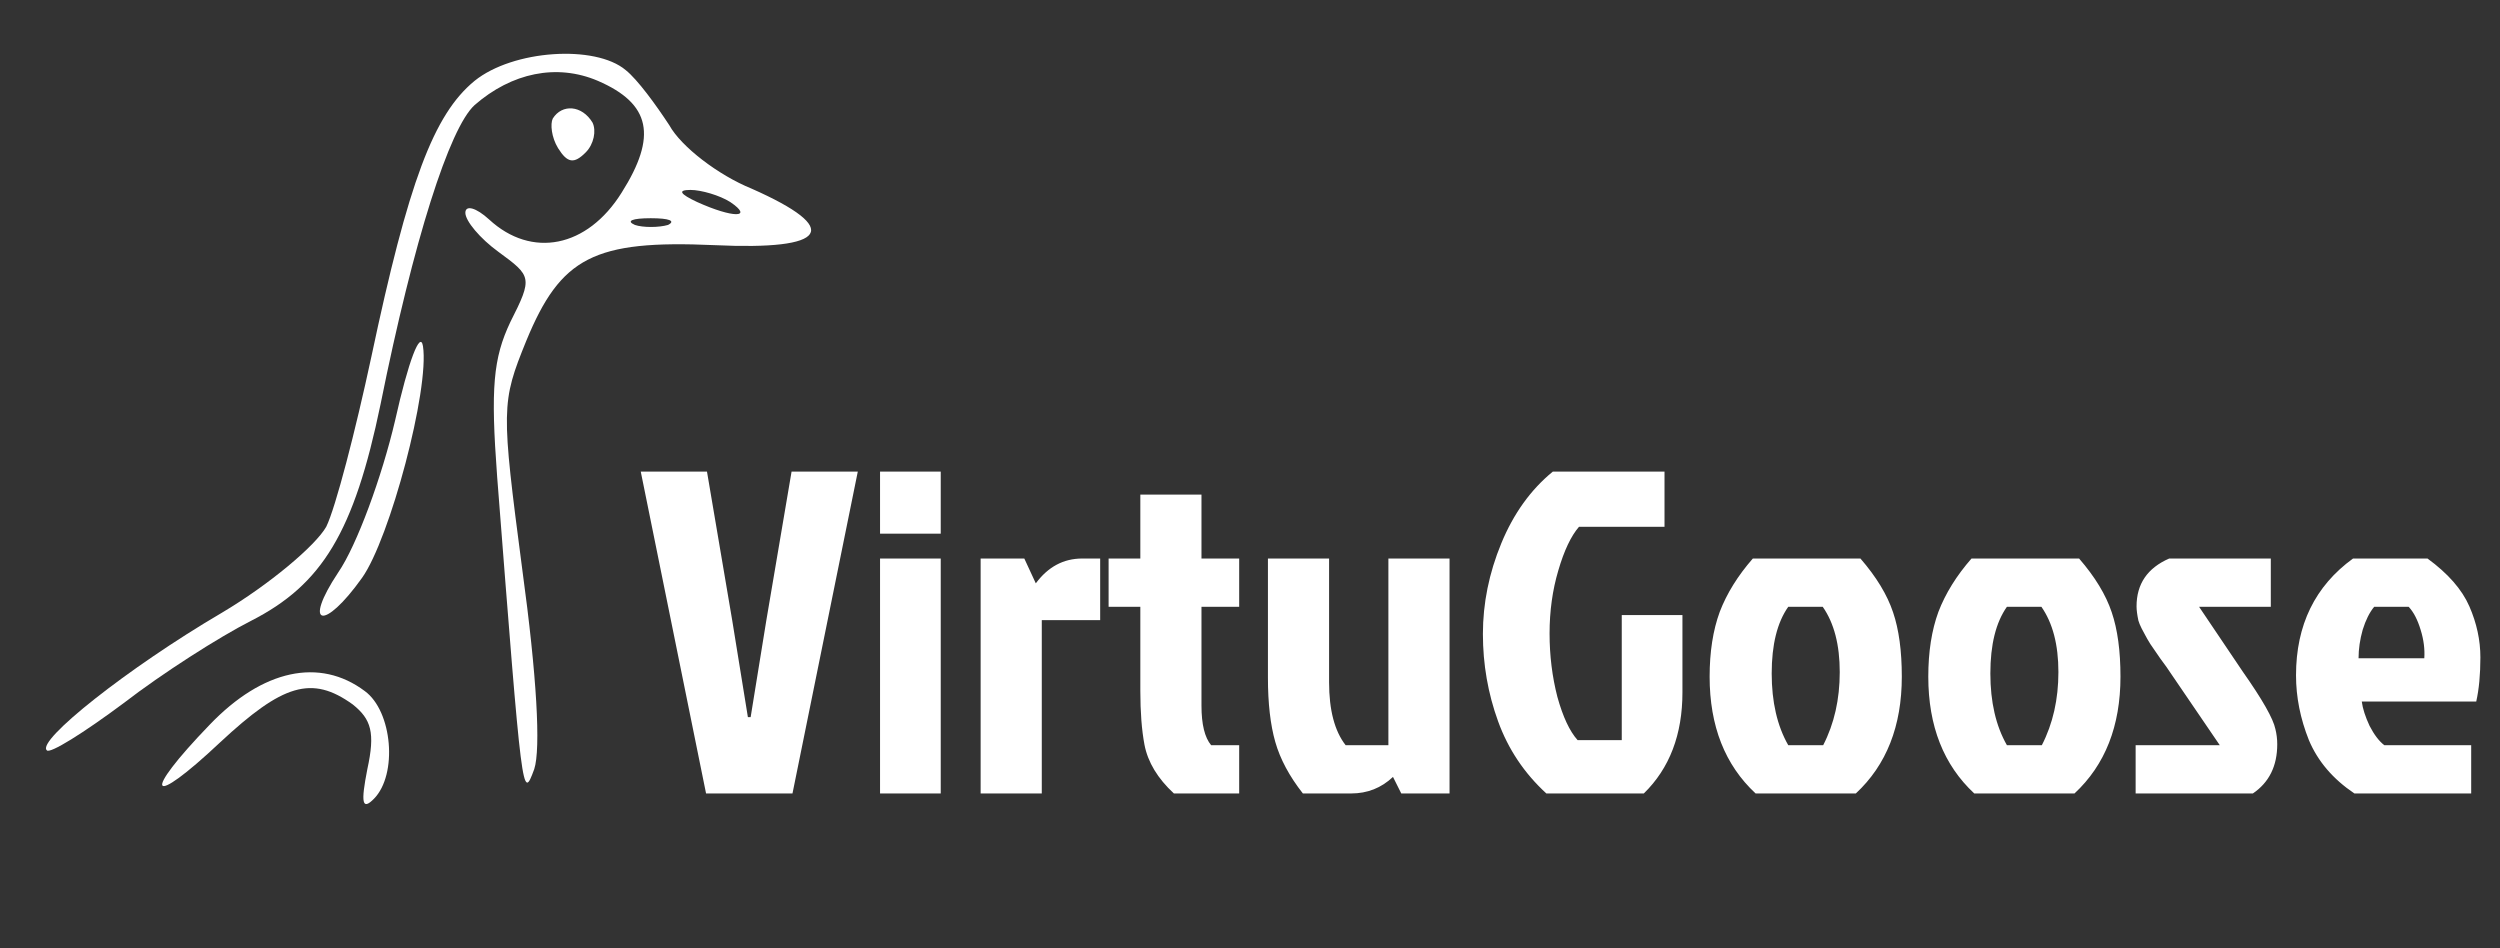 <svg width="174" height="66" viewBox="0 0 174 66" fill="none" xmlns="http://www.w3.org/2000/svg">
<rect x="0" y="0" width="174" height="66" fill="#333333" stroke="none"/>
<path d="M33.034 5.625C30.177 7.969 28.425 12.656 25.844 24.844C24.738 30 23.355 35.344 22.709 36.656C21.972 37.969 18.745 40.688 15.427 42.656C8.881 46.5 2.52 51.562 3.258 52.219C3.442 52.5 5.839 51 8.605 48.938C11.278 46.875 15.242 44.344 17.455 43.219C22.433 40.688 24.645 37.031 26.489 28.125C28.794 16.688 31.283 8.906 33.034 7.312C35.616 5.062 38.75 4.406 41.608 5.625C45.295 7.219 45.756 9.469 43.267 13.406C40.87 17.25 36.998 18 34.048 15.281C33.127 14.438 32.389 14.25 32.389 14.812C32.389 15.375 33.403 16.594 34.694 17.531C36.998 19.219 37.091 19.312 35.523 22.406C34.325 24.938 34.141 27 34.602 33.188C36.353 55.688 36.353 55.781 37.183 53.531C37.644 52.125 37.367 47.062 36.353 39.656C34.878 28.406 34.878 28.031 36.63 23.719C39.027 17.906 41.331 16.688 49.72 17.062C57.648 17.438 58.663 15.938 52.302 13.125C49.997 12.188 47.416 10.219 46.586 8.719C45.664 7.312 44.373 5.531 43.544 4.875C41.423 3.094 35.708 3.469 33.034 5.625ZM50.827 14.062C52.486 15.188 51.011 15.188 48.522 14.062C47.323 13.5 47.139 13.219 48.061 13.219C48.798 13.219 50.089 13.594 50.827 14.062ZM46.494 15.656C45.848 15.844 44.742 15.844 44.189 15.656C43.544 15.375 44.005 15.188 45.295 15.188C46.586 15.188 47.047 15.375 46.494 15.656Z" fill="white"/>
<path d="M38.473 8.25C38.289 8.625 38.381 9.563 38.842 10.312C39.487 11.344 39.948 11.438 40.778 10.594C41.331 10.031 41.516 9.094 41.239 8.531C40.502 7.313 39.119 7.219 38.473 8.25Z" fill="white"/>
<path d="M27.503 29.25C26.581 33.187 24.83 37.969 23.539 39.844C21.05 43.594 22.525 43.969 25.198 40.219C27.134 37.5 29.9 27.094 29.439 24.094C29.255 22.969 28.425 25.125 27.503 29.25Z" fill="white"/>
<path d="M14.597 50.438C9.803 55.406 10.356 56.344 15.334 51.656C19.667 47.625 21.695 46.969 24.553 49.031C25.844 50.062 26.12 51 25.567 53.531C25.106 55.875 25.198 56.438 26.028 55.594C27.688 53.906 27.319 49.5 25.383 48.094C22.248 45.75 18.284 46.594 14.597 50.438Z" fill="white"/>
<path d="M59.702 32.825L55.157 55.225H49.142L44.597 32.825H49.206L50.965 43.193L52.053 49.913H52.245L53.334 43.193L55.093 32.825H59.702ZM61.251 55.225V38.873H65.475V55.225H61.251ZM61.251 32.825H65.475V37.145H61.251V32.825ZM68.252 55.225V38.873H71.292L72.092 40.601C72.945 39.449 74.022 38.873 75.324 38.873H76.572V43.161H72.508V55.225H68.252ZM79.367 48.089V42.233H77.159V38.873H79.367V34.425H83.623V38.873H86.247V42.233H83.623V49.113C83.623 50.414 83.847 51.331 84.295 51.865H86.247V55.225H81.703C80.573 54.179 79.89 53.049 79.655 51.833C79.463 50.809 79.367 49.561 79.367 48.089ZM94.04 55.225H90.68C89.741 54.03 89.101 52.835 88.76 51.641C88.419 50.446 88.248 48.953 88.248 47.161V38.873H92.504V47.481C92.504 49.422 92.888 50.883 93.656 51.865H96.632V38.873H100.888V55.225H97.528L96.952 54.073C96.141 54.841 95.171 55.225 94.04 55.225ZM114.41 55.225H107.626C106.09 53.817 104.97 52.142 104.266 50.201C103.562 48.259 103.21 46.233 103.21 44.121C103.21 41.987 103.637 39.886 104.49 37.817C105.343 35.747 106.538 34.083 108.074 32.825H115.85V36.665H109.898C109.343 37.305 108.863 38.318 108.458 39.705C108.053 41.07 107.85 42.531 107.85 44.089C107.85 45.625 108.031 47.097 108.394 48.505C108.778 49.891 109.247 50.894 109.802 51.513H112.874V42.809H117.098V48.185C117.098 51.129 116.202 53.475 114.41 55.225ZM129.166 55.225H122.19C120.057 53.241 118.99 50.531 118.99 47.097C118.99 45.369 119.225 43.865 119.694 42.585C120.185 41.305 120.953 40.067 121.998 38.873H129.486C130.596 40.153 131.353 41.401 131.758 42.617C132.164 43.811 132.366 45.305 132.366 47.097C132.366 50.531 131.3 53.241 129.166 55.225ZM124.462 51.865H126.894C127.662 50.371 128.046 48.675 128.046 46.777C128.046 44.878 127.652 43.363 126.862 42.233H124.462C123.694 43.321 123.31 44.867 123.31 46.873C123.31 48.857 123.694 50.521 124.462 51.865ZM144.385 55.225H137.409C135.276 53.241 134.209 50.531 134.209 47.097C134.209 45.369 134.444 43.865 134.913 42.585C135.404 41.305 136.172 40.067 137.217 38.873H144.705C145.815 40.153 146.572 41.401 146.977 42.617C147.383 43.811 147.585 45.305 147.585 47.097C147.585 50.531 146.519 53.241 144.385 55.225ZM139.681 51.865H142.113C142.881 50.371 143.265 48.675 143.265 46.777C143.265 44.878 142.871 43.363 142.081 42.233H139.681C138.913 43.321 138.529 44.867 138.529 46.873C138.529 48.857 138.913 50.521 139.681 51.865ZM150.976 38.873H158.048V42.233H153.056L156.096 46.745C157.461 48.686 158.219 50.019 158.368 50.745C158.453 51.086 158.496 51.438 158.496 51.801C158.496 53.315 157.931 54.457 156.8 55.225H148.64V51.865H154.496L151.072 46.841C150.923 46.606 150.688 46.275 150.368 45.849C150.069 45.422 149.835 45.081 149.664 44.825C149.493 44.547 149.376 44.345 149.312 44.217C149.248 44.089 149.163 43.929 149.056 43.737C148.949 43.523 148.875 43.342 148.832 43.193C148.747 42.787 148.704 42.457 148.704 42.201C148.704 40.643 149.461 39.534 150.976 38.873ZM167.643 42.233H165.243C164.923 42.617 164.656 43.15 164.443 43.833C164.251 44.515 164.155 45.177 164.155 45.817H168.731C168.774 45.177 168.688 44.515 168.475 43.833C168.262 43.129 167.984 42.595 167.643 42.233ZM171.995 51.865V55.225H163.867C162.374 54.222 161.318 52.985 160.699 51.513C160.102 50.019 159.803 48.515 159.803 47.001C159.803 43.502 161.126 40.793 163.771 38.873H168.955C170.384 39.918 171.355 41.027 171.867 42.201C172.379 43.374 172.635 44.558 172.635 45.753C172.635 46.947 172.539 47.971 172.347 48.825H164.379C164.443 49.315 164.624 49.881 164.923 50.521C165.243 51.139 165.584 51.587 165.947 51.865H171.995Z" fill="white"/>
</svg>
